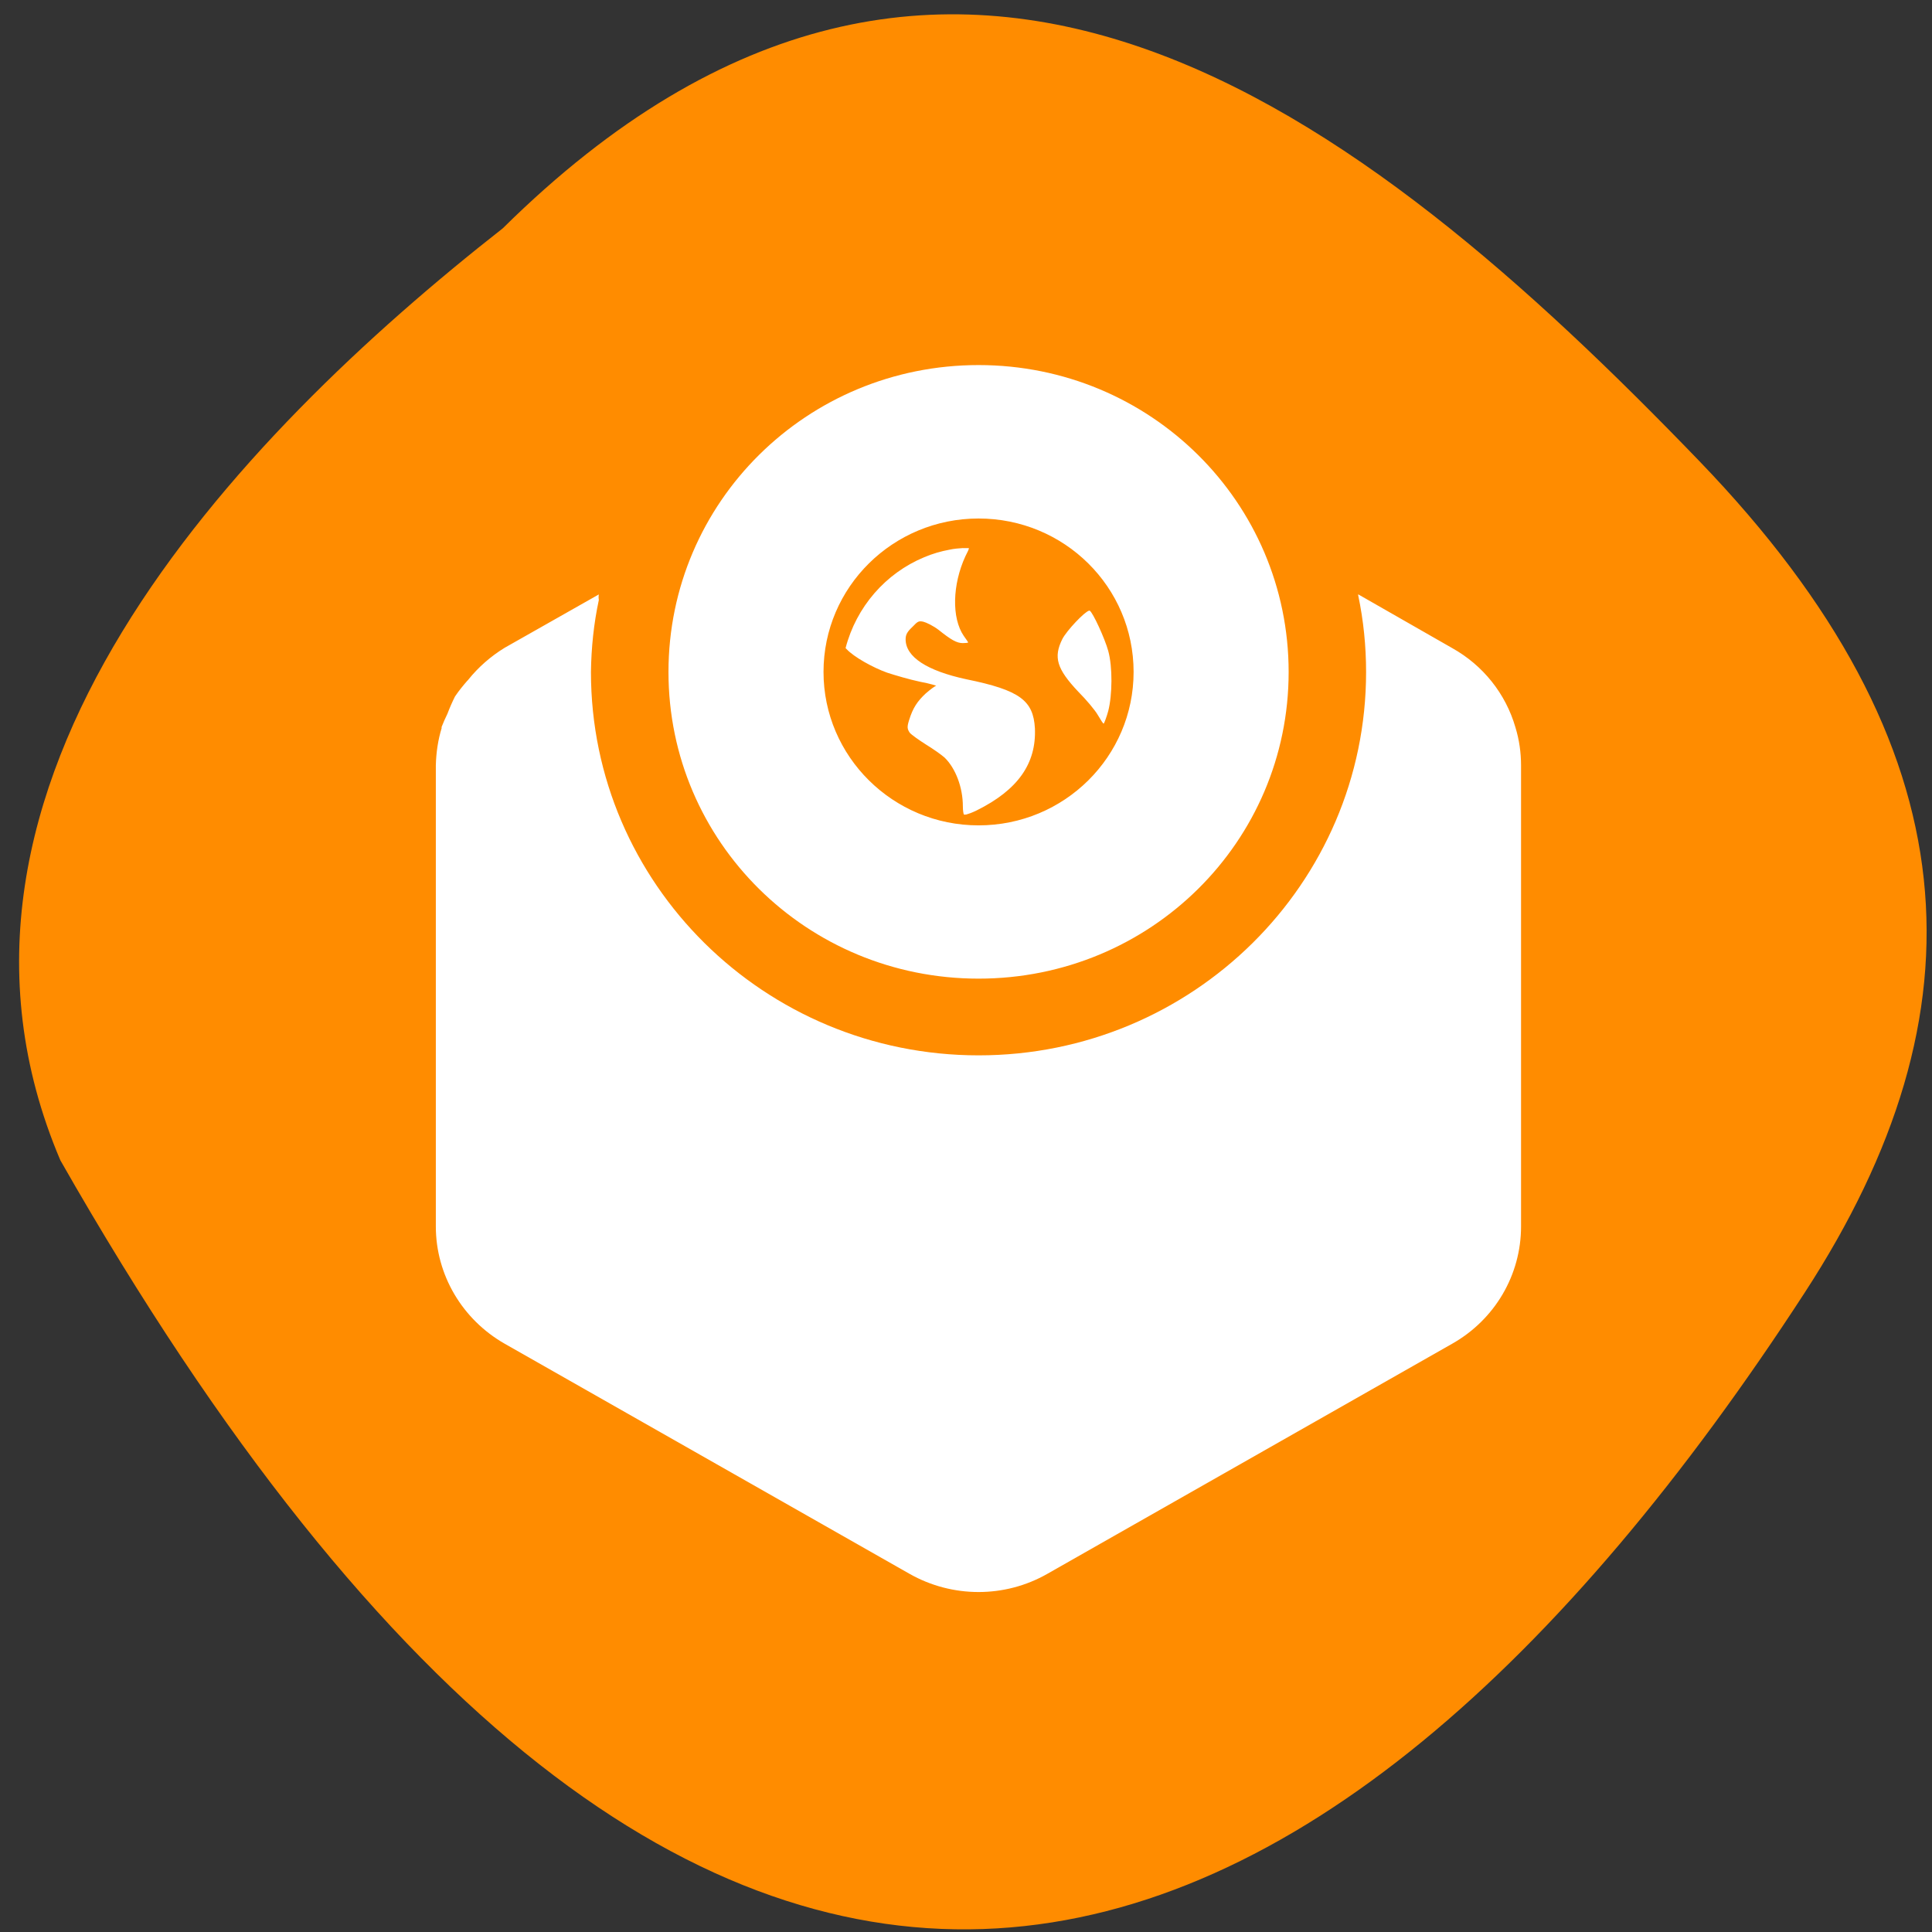<svg xmlns="http://www.w3.org/2000/svg" viewBox="0 0 24 24"><rect x="0" y="0" width="24" height="24" fill="#333333" stroke="none"/><path d="m 6.246 2.836 c 5.543 -5.48 10.66 -1.469 14.863 2.891 c 3.422 3.551 3.578 6.844 1.309 10.332 c -5.922 9.113 -13.617 12.492 -21.668 -1.645 c -1.984 -4.66 2.203 -8.996 5.496 -11.578" fill="#ff8c00"/><path d="m 12.156 4.535 c -2.133 0 -3.852 1.703 -3.852 3.813 c 0 2.109 1.719 3.809 3.852 3.809 c 2.133 0 3.852 -1.699 3.852 -3.809 c 0 -2.109 -1.719 -3.813 -3.852 -3.813 m 0 1.906 c 1.066 0 1.926 0.852 1.926 1.906 c 0 1.051 -0.859 1.906 -1.926 1.906 c -1.063 0 -1.926 -0.855 -1.926 -1.906 c 0 -1.055 0.863 -1.906 1.926 -1.906 m -0.191 0.367 c -0.059 0.004 -0.113 0.008 -0.168 0.02 c -0.109 0.02 -0.215 0.051 -0.316 0.094 c -0.48 0.199 -0.844 0.617 -0.977 1.129 c 0.004 0.004 0.008 0.008 0.012 0.012 c 0.09 0.098 0.328 0.23 0.504 0.293 c 0.094 0.031 0.281 0.086 0.41 0.113 c 0.125 0.023 0.211 0.051 0.199 0.051 c -0.012 0 -0.07 0.043 -0.129 0.094 c -0.105 0.098 -0.16 0.18 -0.207 0.332 c -0.027 0.086 -0.023 0.109 0.008 0.156 c 0.023 0.027 0.113 0.09 0.199 0.145 c 0.09 0.055 0.195 0.129 0.234 0.164 c 0.137 0.133 0.227 0.371 0.227 0.605 c 0 0.059 0.008 0.09 0.012 0.102 c 0.012 0.004 0.02 0 0.031 0 c 0.027 -0.008 0.066 -0.02 0.129 -0.051 c 0.512 -0.254 0.742 -0.582 0.723 -1.02 c -0.02 -0.344 -0.184 -0.473 -0.852 -0.609 c -0.488 -0.105 -0.754 -0.277 -0.754 -0.496 c 0 -0.059 0.02 -0.094 0.086 -0.156 c 0.066 -0.07 0.078 -0.074 0.133 -0.063 c 0.035 0.008 0.125 0.051 0.191 0.102 c 0.152 0.121 0.223 0.164 0.301 0.164 c 0.035 0 0.066 -0.004 0.066 -0.008 c 0 -0.004 -0.027 -0.043 -0.055 -0.082 c -0.152 -0.223 -0.141 -0.637 0.02 -0.988 c 0.027 -0.055 0.047 -0.09 0.043 -0.102 c -0.023 0 -0.051 0 -0.074 0 m -4.52 0.574 l -1.172 0.664 c -0.172 0.105 -0.328 0.242 -0.453 0.398 c -0.004 0.004 -0.004 0.008 -0.008 0.008 c -0.055 0.063 -0.109 0.129 -0.156 0.199 c -0.035 0.07 -0.066 0.141 -0.094 0.215 c -0.027 0.055 -0.051 0.109 -0.074 0.168 c 0 0.004 0 0.004 0.004 0.004 c -0.047 0.152 -0.07 0.309 -0.074 0.469 v 5.727 c 0 0.602 0.328 1.156 0.855 1.457 l 5.03 2.859 c 0.531 0.301 1.184 0.301 1.711 0 l 5.03 -2.859 c 0.531 -0.301 0.855 -0.855 0.855 -1.457 v -5.727 c 0 -0.16 -0.023 -0.32 -0.07 -0.473 c -0.121 -0.418 -0.402 -0.77 -0.785 -0.984 l -1.168 -0.668 c 0 0.004 0 0.008 0 0.012 c 0.066 0.313 0.098 0.633 0.098 0.953 c 0 2.629 -2.156 4.762 -4.813 4.762 c -2.66 0 -4.816 -2.133 -4.816 -4.762 c 0.004 -0.301 0.035 -0.602 0.098 -0.895 c -0.004 -0.023 -0.004 -0.047 0 -0.07 m 6.09 0.203 c -0.055 0.012 -0.277 0.246 -0.332 0.352 c -0.113 0.227 -0.07 0.371 0.199 0.656 c 0.094 0.094 0.207 0.227 0.242 0.289 c 0.039 0.063 0.066 0.113 0.074 0.105 c 0.008 -0.012 0.035 -0.082 0.055 -0.156 c 0.051 -0.199 0.055 -0.547 0 -0.746 c -0.043 -0.156 -0.191 -0.477 -0.23 -0.5 c -0.004 0 -0.004 0 -0.008 0" fill="#fff"/></svg>